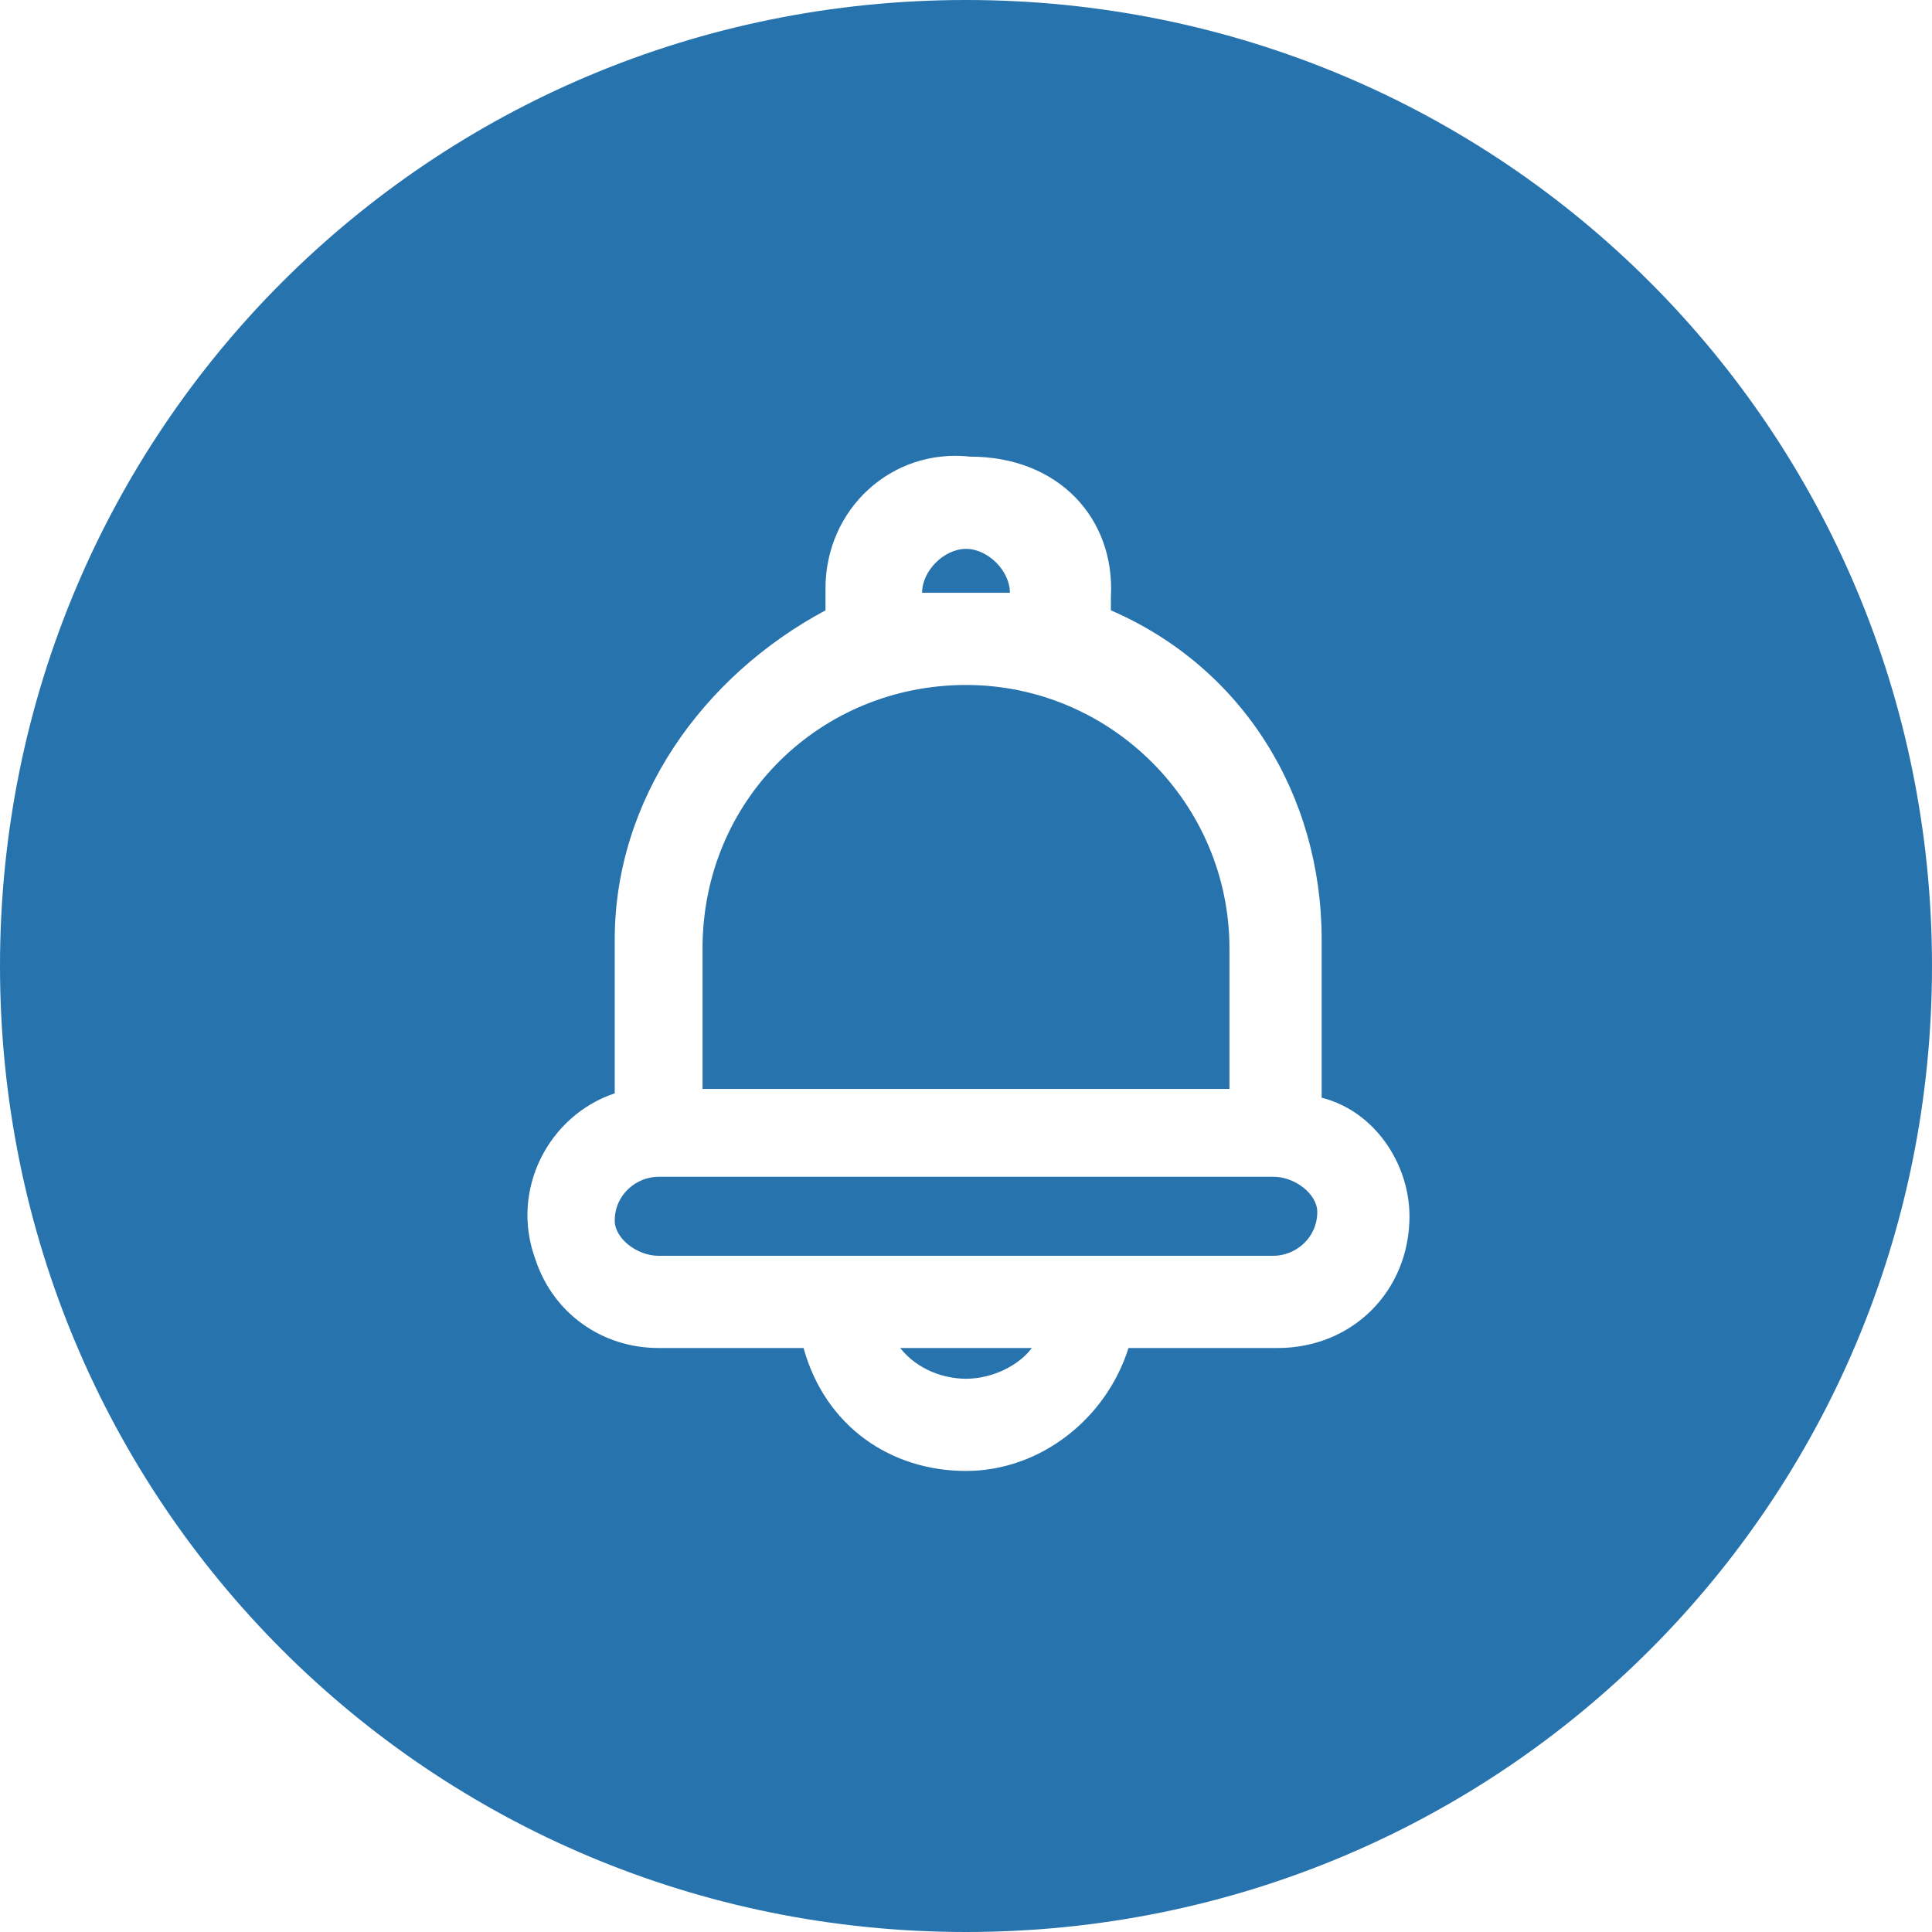 <svg xmlns="http://www.w3.org/2000/svg" id="Layer_1" viewBox="0 0 44 44"><style>.st0{fill-rule:evenodd;clip-rule:evenodd;fill:#2773AE;}</style><path d="M22 0C9.8 0 0 9.8 0 22s9.8 22 22 22 22-9.8 22-22S34.2 0 22 0zm7 30.7h-3.3c-.5 1.6-2 2.8-3.7 2.8-1.7 0-3.2-1-3.7-2.8H15c-1.3 0-2.4-.8-2.8-2-.6-1.6.3-3.3 1.8-3.8v-3.5c0-3.2 2-6 4.8-7.5v-.3-.2c0-1.8 1.5-3.2 3.3-3 2 0 3.3 1.4 3.2 3.2v.3c3 1.3 4.8 4.2 4.8 7.5V25c1.2.3 2 1.5 2 2.7 0 1.7-1.3 3-3 3z" class="st0"/><path d="M28 21.6c0-3.3-2.7-6-6-6s-6 2.6-6 6v3.2h12v-3.2zM23 13.5c0-.5-.5-1-1-1s-1 .5-1 1h2zM22 31.4c.6 0 1.2-.3 1.5-.7h-3c.4.5 1 .7 1.5.7zM29 26.8H15c-.5 0-1 .4-1 1 0 .4.5.8 1 .8h14c.5 0 1-.4 1-1 0-.4-.5-.8-1-.8z" class="st0"/></svg>